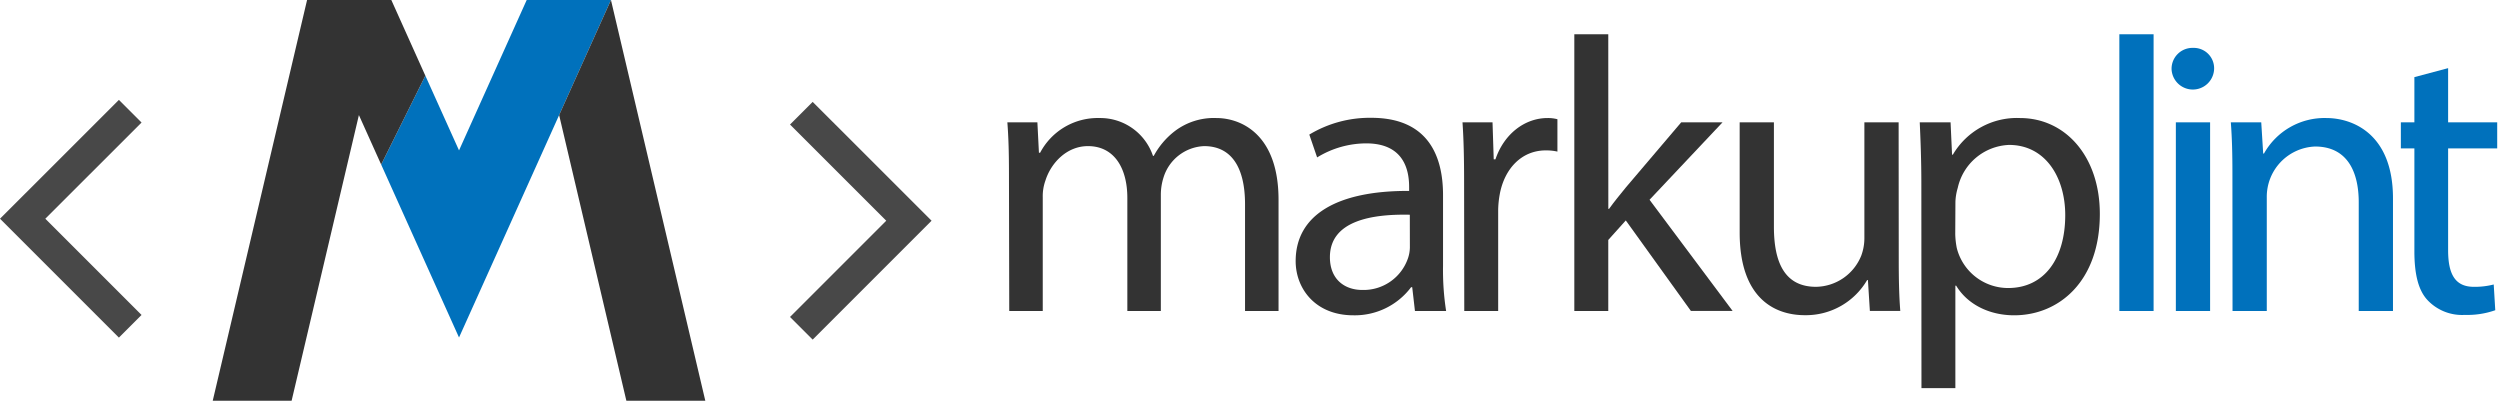 <svg xmlns="http://www.w3.org/2000/svg" width="438" height="71" viewBox="0 0 438 71" aria-labelledby="title">
	<title>markuplint</title>
	<g role="presentation">
		<path fill="#333" d="M176.77,30.38c0-3.41-.07-6.21-.28-8.95h5.26l.27,5.33h.21a11.4,11.4,0,0,1,10.38-6.08A9.75,9.75,0,0,1,202,27.31h.14A13.67,13.67,0,0,1,205.79,23a11.3,11.3,0,0,1,7.31-2.32C217.47,20.68,224,23.55,224,35V54.49h-5.87V35.78c0-6.36-2.32-10.18-7.17-10.18a7.78,7.78,0,0,0-7.1,5.46,10,10,0,0,0-.48,3V54.49h-5.87V34.68c0-5.26-2.32-9.08-6.9-9.08-3.76,0-6.49,3-7.44,6a8.1,8.1,0,0,0-.48,2.94V54.49h-5.87Z" />
		<path fill="#333" d="M247.9,54.49l-.48-4.17h-.2a12.32,12.32,0,0,1-10.11,4.92c-6.69,0-10.11-4.71-10.11-9.49,0-8,7.11-12.36,19.88-12.3v-.68c0-2.73-.75-7.65-7.52-7.65a16.48,16.48,0,0,0-8.6,2.46l-1.37-4a20.52,20.52,0,0,1,10.86-2.94c10.11,0,12.57,6.9,12.57,13.53V46.57a46.64,46.64,0,0,0,.54,7.92ZM247,37.62c-6.55-.14-14,1-14,7.44,0,3.9,2.6,5.74,5.67,5.74a8.22,8.22,0,0,0,8-5.53,6.16,6.16,0,0,0,.34-1.91Z" />
		<path fill="#333" d="M256.51,31.75c0-3.9-.07-7.24-.28-10.32h5.26l.21,6.49H262c1.5-4.44,5.12-7.24,9.15-7.24a6.41,6.41,0,0,1,1.71.21v5.67a8.86,8.86,0,0,0-2.05-.21c-4.23,0-7.24,3.21-8.06,7.72a16.52,16.52,0,0,0-.27,2.8V54.49h-5.94Z" />
		<path fill="#333" d="M281.78,36.59h.13c.82-1.16,2-2.59,2.94-3.75l9.7-11.41h7.24L289,35l14.55,19.47h-7.31l-11.4-15.85-3.07,3.42V54.49h-5.95V6h5.95Z" />
		<path fill="#333" d="M332.66,45.47c0,3.42.06,6.42.27,9H327.6l-.34-5.4h-.14a12.42,12.42,0,0,1-10.92,6.15c-5.19,0-11.41-2.87-11.41-14.48V21.43h6V39.74c0,6.28,1.91,10.51,7.38,10.51a8.68,8.68,0,0,0,7.92-5.46,8.82,8.82,0,0,0,.55-3.07V21.43h6Z" />
		<path fill="#333" d="M336.62,32.22c0-4.23-.14-7.64-.28-10.79h5.4L342,27.1h.14a13,13,0,0,1,11.75-6.42c8,0,14,6.76,14,16.8,0,11.89-7.23,17.76-15,17.76-4.37,0-8.19-1.91-10.17-5.19h-.14V68h-5.94ZM342.56,41a14.14,14.14,0,0,0,.27,2.46,9.27,9.27,0,0,0,9,7c6.35,0,10-5.19,10-12.77,0-6.63-3.49-12.3-9.84-12.3A9.59,9.59,0,0,0,343,32.91a9.52,9.52,0,0,0-.41,2.46Z" />
		<path fill="#0071bc" d="M371.31,6h6V54.49h-6Z" />
		<path fill="#0071bc" d="M387.91,12.15a3.73,3.73,0,0,1-7.45,0,3.66,3.66,0,0,1,3.76-3.76A3.57,3.57,0,0,1,387.91,12.15Zm-6.7,42.34V21.43h6V54.49Z" />
		<path fill="#0071bc" d="M391.12,30.38c0-3.41-.07-6.21-.28-8.95h5.33l.34,5.47h.14a12.15,12.15,0,0,1,10.92-6.22c4.58,0,11.68,2.73,11.68,14.07V54.49h-6V35.43c0-5.32-2-9.76-7.65-9.76a8.81,8.81,0,0,0-8.46,8.94V54.49h-6Z" />
		<path fill="#0071bc" d="M428.91,11.94v9.49h8.6V26h-8.6V43.83c0,4.1,1.16,6.42,4.5,6.42a13.2,13.2,0,0,0,3.49-.41l.27,4.51a14.69,14.69,0,0,1-5.33.82,8.3,8.3,0,0,1-6.48-2.53C423.65,50.87,423,47.93,423,44V26h-2.37V21.43H423V13.51Z" />
		<polygon fill="#484848" points="20.83 59.15 0 38.32 20.83 17.5 24.8 21.47 7.94 38.32 24.8 55.18 20.83 59.15" />
		<polygon fill="#484848" points="142.38 59.5 138.41 55.53 155.27 38.67 138.41 21.82 142.38 17.85 163.21 38.67 142.38 59.5" />
		<polygon fill="#0071bc" points="92.28 0 80.42 26.35 74.52 13.26 66.78 28.83 73.04 42.74 80.42 59.13 87.8 42.74 97.96 20.16 107.04 0 93.22 0 92.28 0" />
		<polygon fill="#333" points="107.04 0 97.96 20.16 109.74 70.21 123.57 70.21 107.04 0" />
		<polygon fill="#333" points="62.88 20.16 66.78 28.83 74.52 13.26 68.56 0 53.8 0 37.27 70.21 51.09 70.21 62.88 20.16" />
	</g>
</svg>
